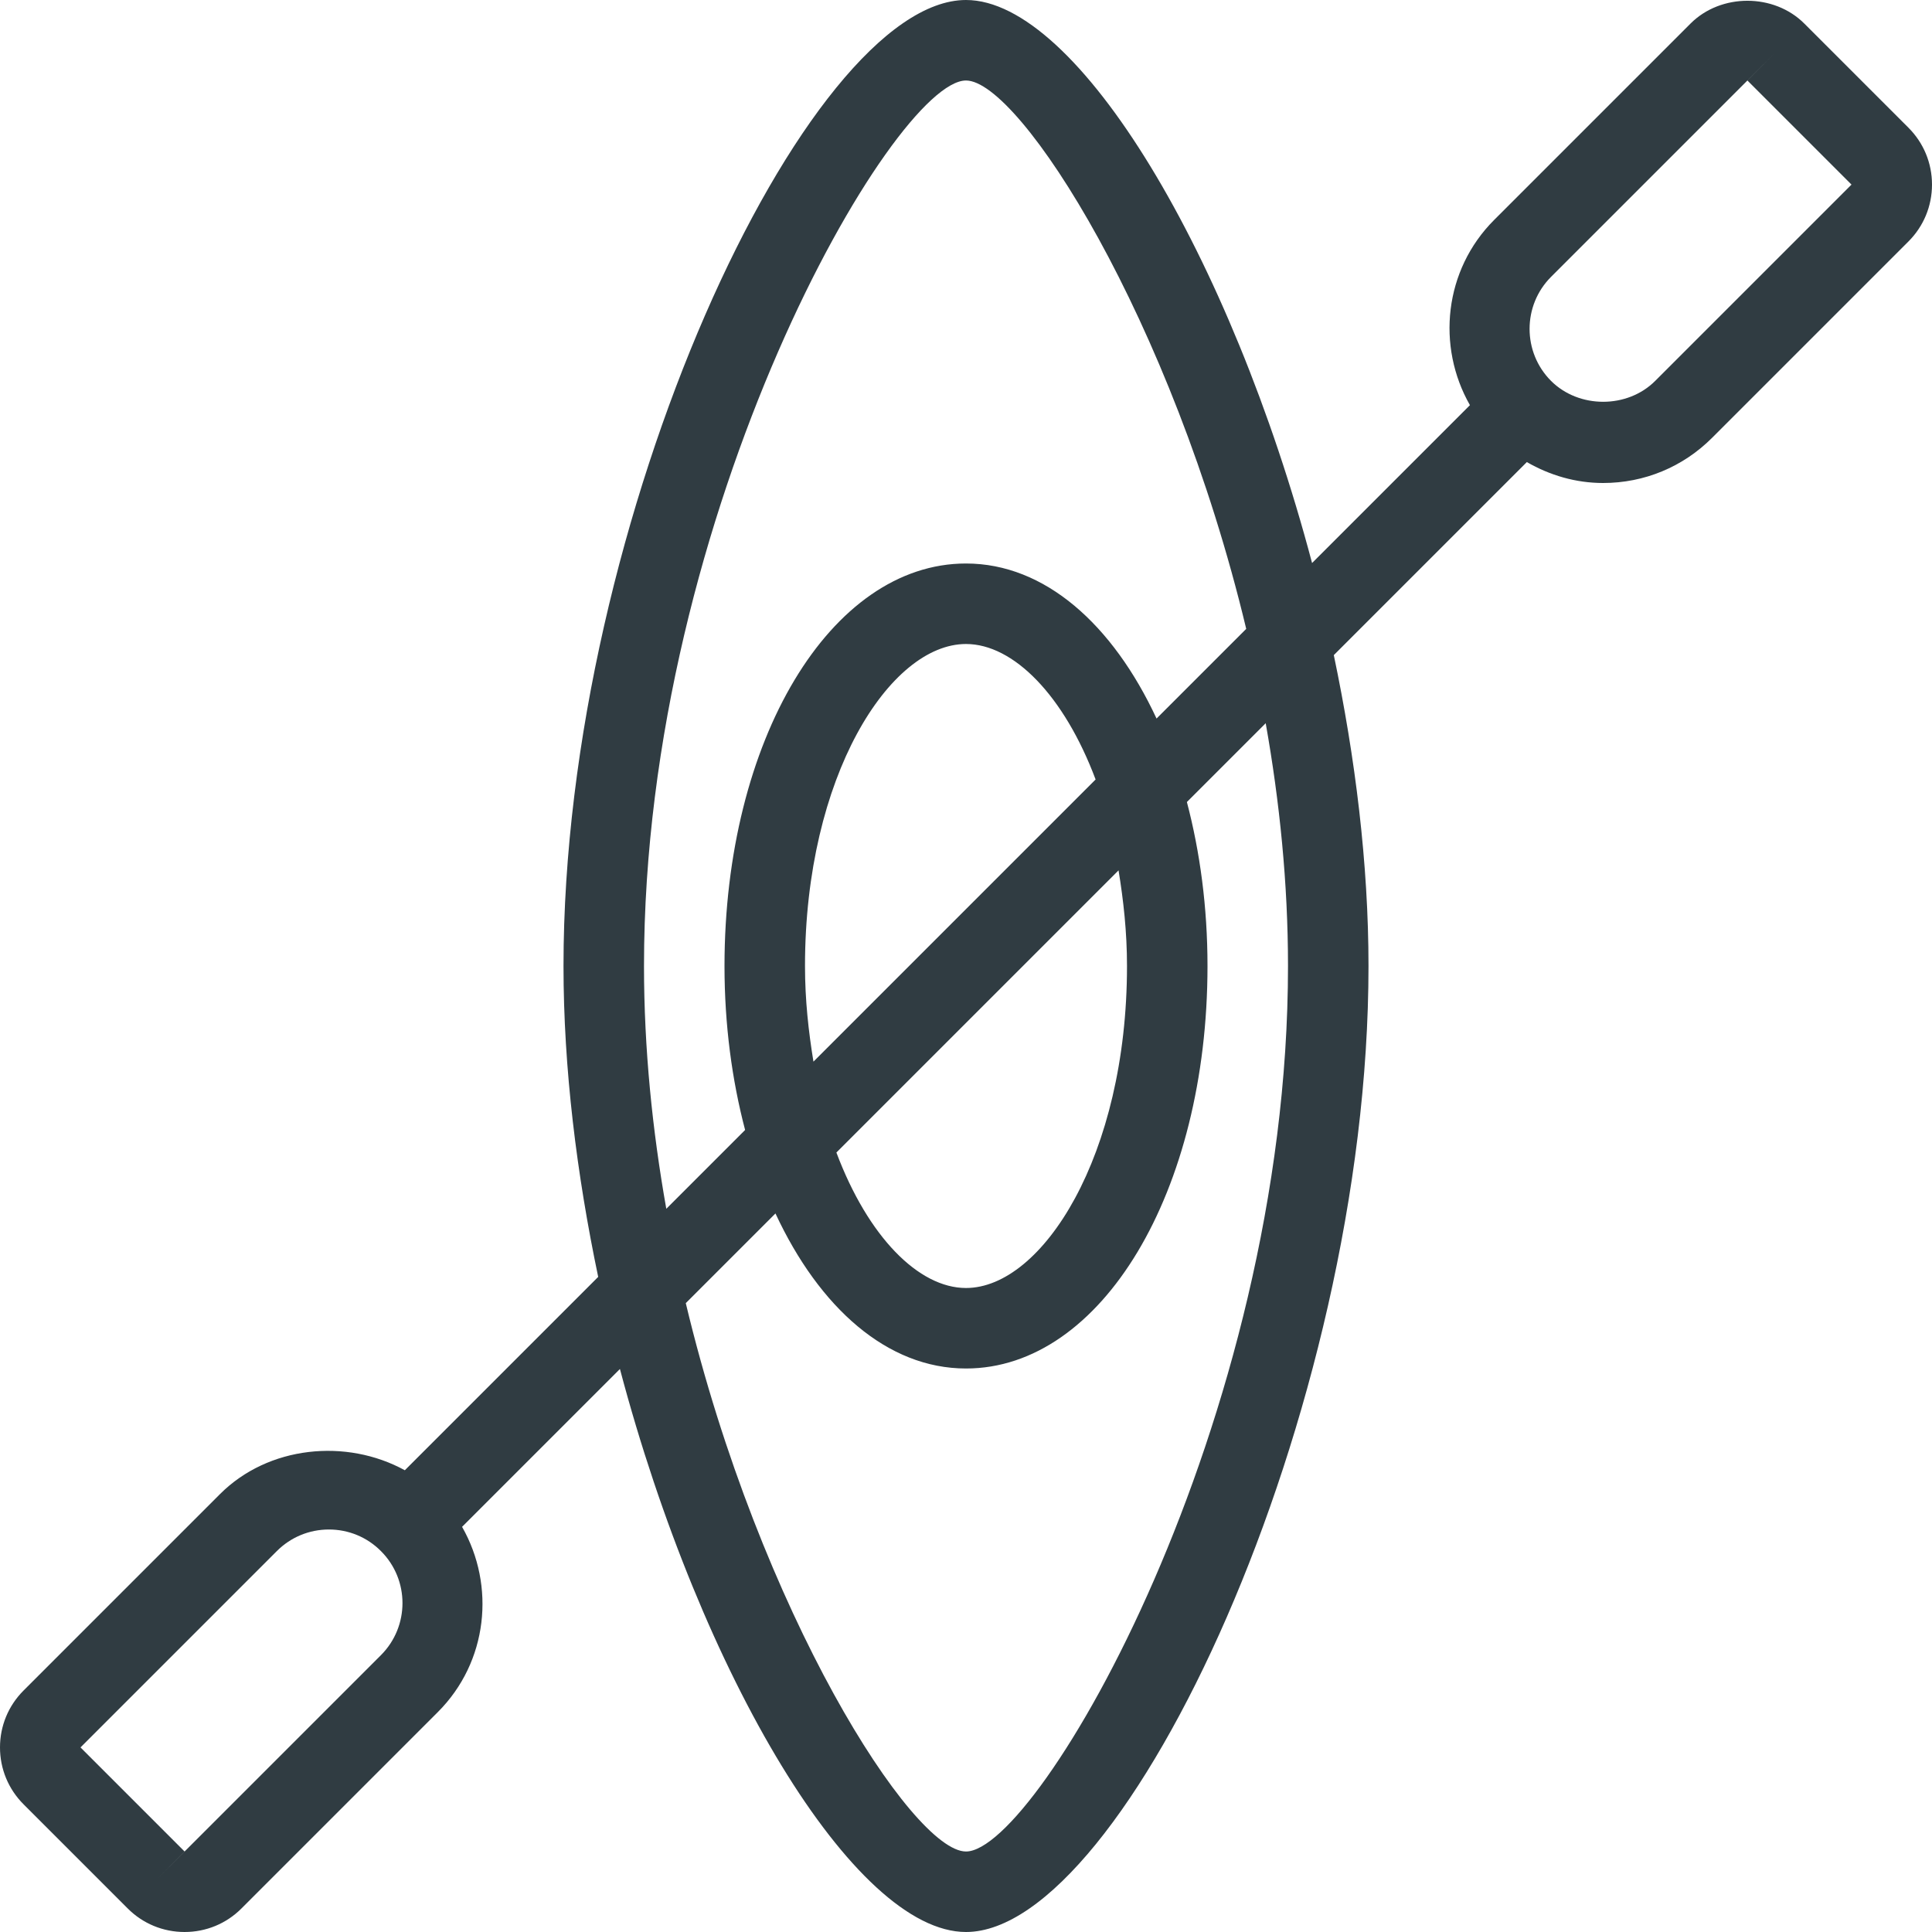 <?xml version="1.0" encoding="iso-8859-1"?>
<!-- Generator: Adobe Illustrator 21.0.0, SVG Export Plug-In . SVG Version: 6.00 Build 0)  -->
<svg version="1.1" id="Layer_1" xmlns="http://www.w3.org/2000/svg" xmlns:xlink="http://www.w3.org/1999/xlink" x="0px" y="0px"
	 viewBox="0 0 24 24" enable-background="new 0 0 24 24" xml:space="preserve">
<path fill="#303C42" d="M23.707,1.586l-1.293-1.293c-0.377-0.378-1.037-0.378-1.414,0
	l-2.439,2.439c-0.623,0.623-0.718,1.57-0.301,2.301l-1.961,1.961
	C15.288,3.177,13.387,0,12,0c-1.975,0-5,6.437-5,12c0,1.271,0.164,2.587,0.431,3.862
	l-2.402,2.402c-0.728-0.399-1.696-0.304-2.296,0.296L0.293,21
	C0.104,21.189,0,21.44,0,21.707s0.104,0.518,0.293,0.707l1.293,1.293
	C1.774,23.896,2.026,24,2.293,24S2.812,23.896,3,23.707l2.439-2.439
	c0.623-0.623,0.718-1.57,0.301-2.301l1.961-1.961C8.712,20.823,10.613,24,12,24
	c1.975,0,5-6.437,5-12c0-1.271-0.164-2.587-0.431-3.862l2.398-2.398
	C19.253,5.905,19.575,6,19.914,6c0.512,0,0.992-0.199,1.354-0.561L23.707,3
	C23.896,2.811,24,2.56,24,2.293S23.896,1.775,23.707,1.586z M1.939,23.354L2.293,23
	c0,0,0,0,0.001,0L1.939,23.354z M4.732,20.561l-2.439,2.439L1,21.707
	l2.439-2.439C3.612,19.095,3.842,19,4.086,19s0.474,0.095,0.646,0.268
	C5.089,19.624,5.089,20.204,4.732,20.561z M8,12c0-5.671,3.104-11,4-11
	c0.667,0,2.559,2.959,3.481,6.812l-1.114,1.114C13.822,7.755,12.978,7,12,7
	c-1.683,0-3,2.196-3,5c0,0.731,0.093,1.417,0.256,2.037l-0.979,0.979
	C8.104,14.042,8,13.027,8,12z M14,12c0,2.357-1.054,4-2,4c-0.588,0-1.217-0.636-1.61-1.683
	l3.505-3.505C13.956,11.185,14,11.576,14,12z M10.105,13.188
	C10.044,12.815,10,12.424,10,12c0-2.357,1.054-4,2-4c0.588,0,1.217,0.636,1.61,1.683
	L10.105,13.188z M16,12c0,5.671-3.104,11-4,11c-0.667,0-2.559-2.959-3.481-6.812
	l1.114-1.114C10.178,16.245,11.022,17,12,17c1.683,0,3-2.196,3-5
	c0-0.731-0.093-1.417-0.256-2.037l0.979-0.979C15.896,9.958,16,10.973,16,12z
	 M22.061,0.646L21.707,1c0,0,0-0-0.001-0L22.061,0.646z M20.561,4.732
	c-0.346,0.346-0.947,0.345-1.293,0c-0.356-0.356-0.356-0.937,0-1.293l2.439-2.439
	L23,2.293L20.561,4.732z"/>
<g>
</g>
<g>
</g>
<g>
</g>
<g>
</g>
<g>
</g>
<g>
</g>
<g>
</g>
<g>
</g>
<g>
</g>
<g>
</g>
<g>
</g>
<g>
</g>
<g>
</g>
<g>
</g>
<g>
</g>
</svg>
